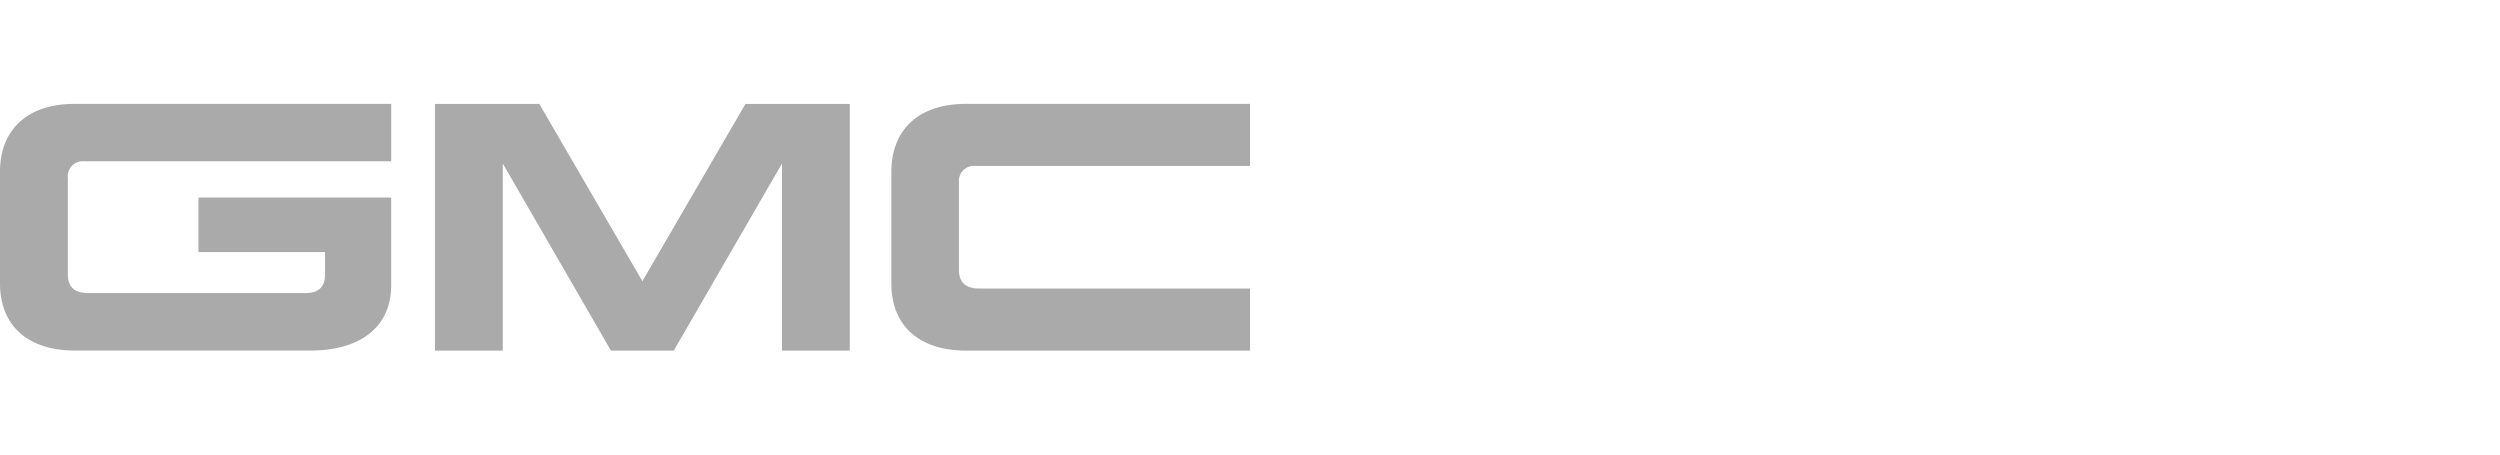 <svg xmlns="http://www.w3.org/2000/svg" width="110" height="20" viewBox="0 0 110 20">
  <g id="Truck_-_GMC" data-name="Truck - GMC" transform="translate(136 -9968)">
    <rect id="Rectangle_63551" data-name="Rectangle 63551" width="110" height="20" transform="translate(-136 9968)" fill="#aaa" opacity="0"/>
    <path id="Path_36913" data-name="Path 36913" d="M0,256.7c0-1.782,1.135-2.984,3.282-2.984H17.213v2.526H3.7a.661.661,0,0,0-.715.747V261.2c0,.511.22.841.911.841h9.517c.5,0,.889-.174.889-.818v-.987H8.731v-2.4h8.481V261.7c0,1.852-1.382,2.869-3.55,2.869H3.3c-2.094,0-3.3-1.11-3.3-2.962Zm29.646,7.871,4.761-8.23v8.23H37.39V253.717H32.8l-4.535,7.8-4.536-7.8H19.139v10.855h2.983V256.34l4.76,8.232h2.763m25.354,0H42.52c-2.1,0-3.3-1.108-3.3-2.96V256.7c0-1.782,1.131-2.984,3.278-2.984H55v2.729H42.914a.66.66,0,0,0-.72.595.646.646,0,0,0,0,.15V261c0,.513.223.841.913.841H55v2.728" transform="translate(-136 9718.855)" fill="#aaa"/>
  </g>
</svg>

